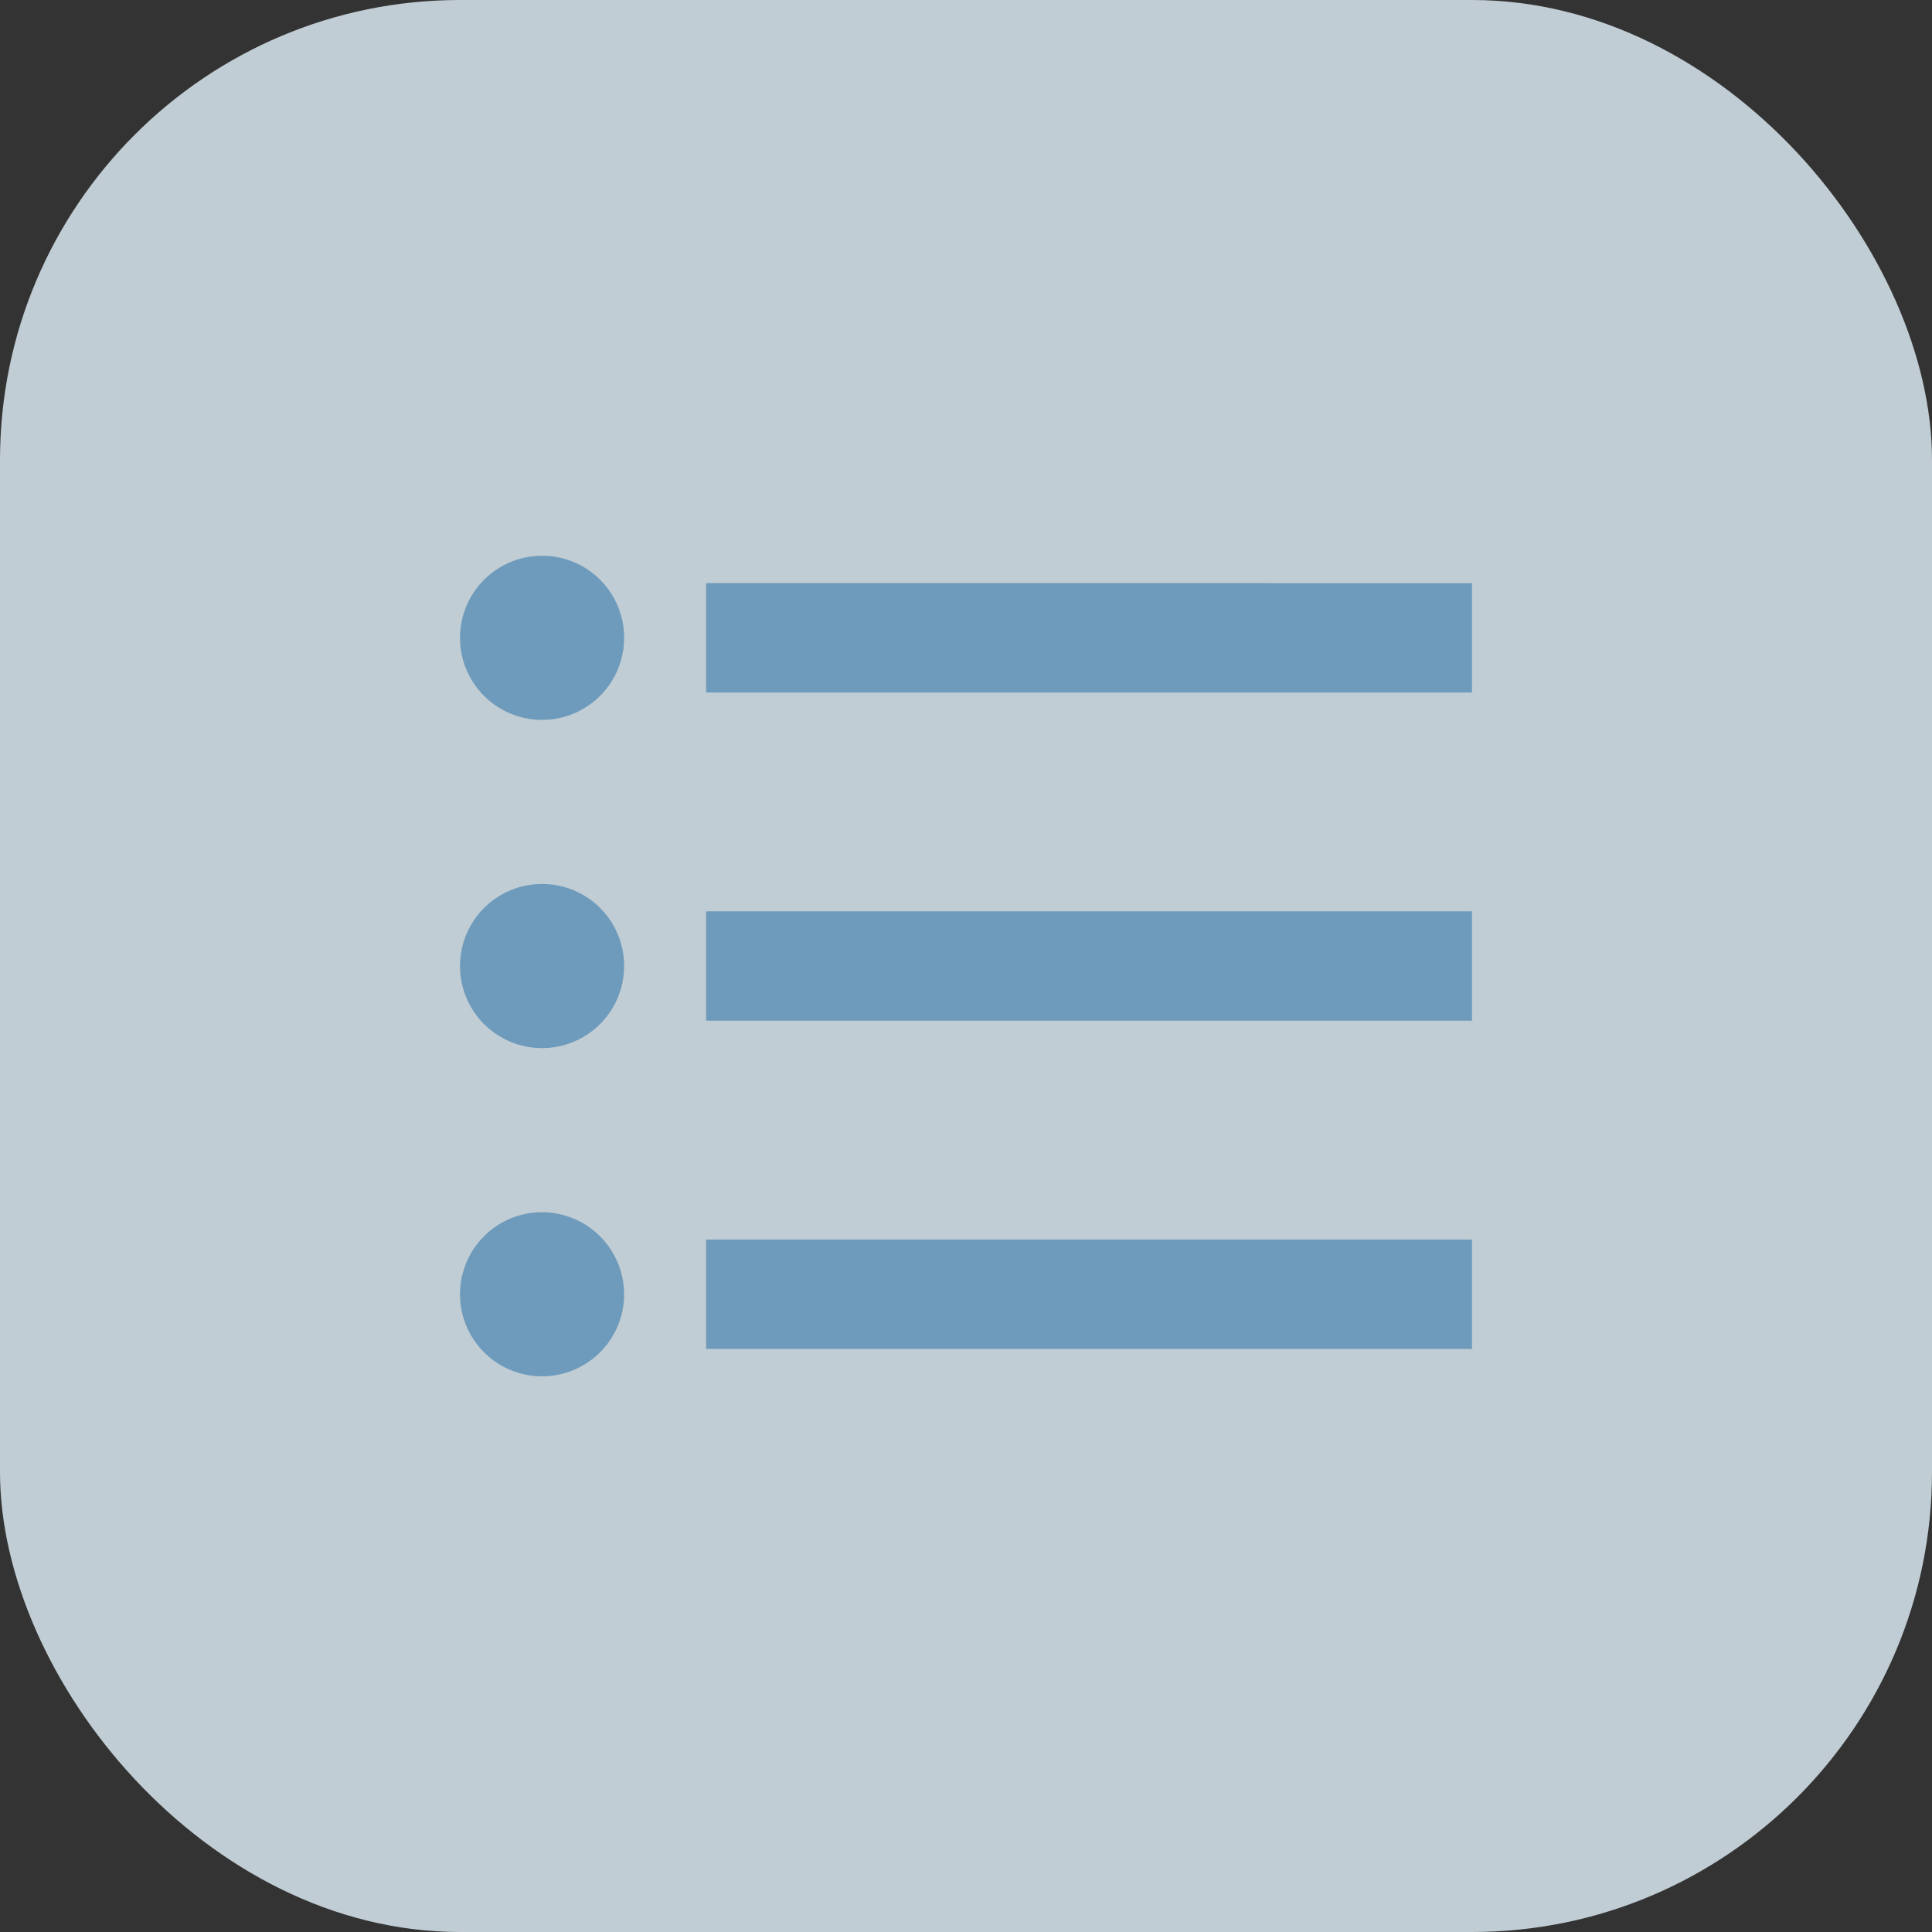 <svg xmlns="http://www.w3.org/2000/svg" width="42" height="42" viewBox="0 0 42 42">
  <rect x="0" y="0" width="42" height="42" fill="#333333" stroke="none"/>
  <g id="Group_498" data-name="Group 498" transform="translate(-29 -88)">
    <rect id="Rectangle_116" data-name="Rectangle 116" width="42" height="42" rx="10" transform="translate(29 88)" fill="rgba(229,243,252,0.8)"/>
    <path id="Icon_material-format-list-bulleted" data-name="Icon material-format-list-bulleted" d="M5.534,13.885a1.784,1.784,0,1,0,1.784,1.784A1.781,1.781,0,0,0,5.534,13.885Zm0-7.135A1.784,1.784,0,1,0,7.318,8.534,1.781,1.781,0,0,0,5.534,6.75Zm0,14.27A1.784,1.784,0,1,0,7.318,22.8,1.789,1.789,0,0,0,5.534,21.02ZM9.1,23.993H25.75V21.615H9.1Zm0-7.135H25.75V14.48H9.1Zm0-9.514V9.723H25.75V7.345Z" transform="translate(35.25 93.332)" fill="#6e9bbc"/>
  </g>
</svg>
